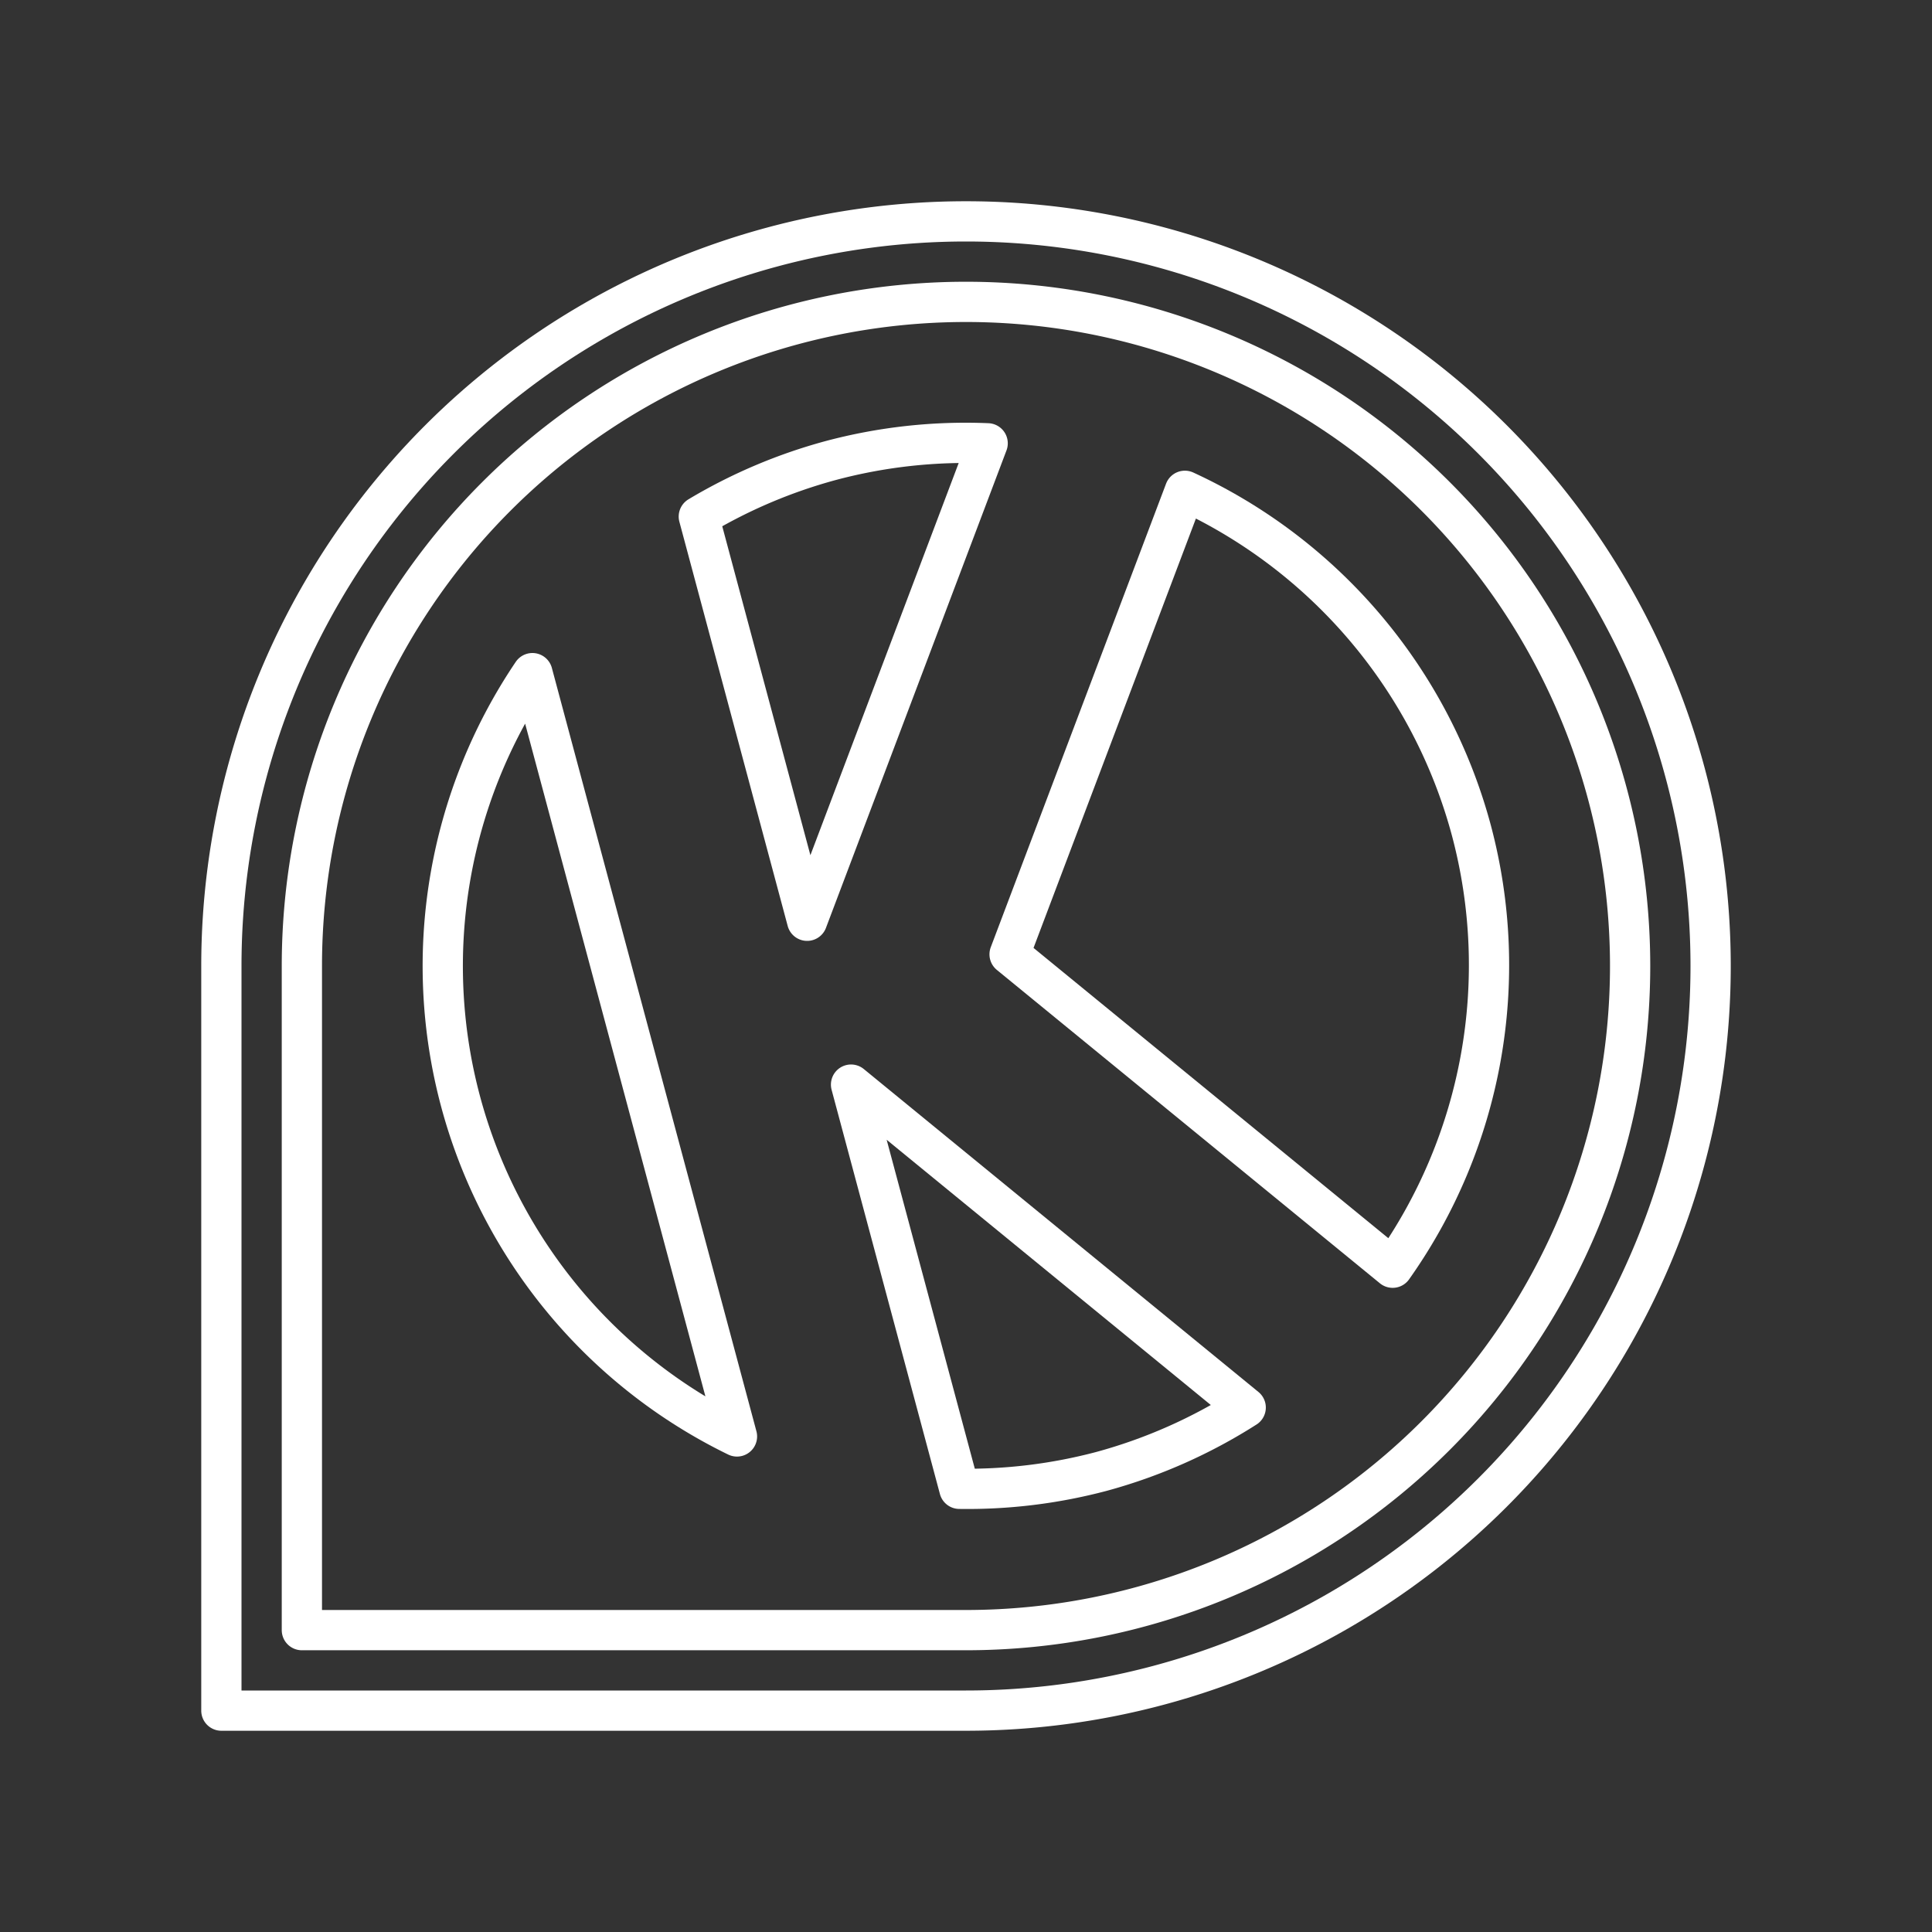 <?xml version="1.0" encoding="UTF-8"?><svg id="a" xmlns="http://www.w3.org/2000/svg" viewBox="0 0 48 48"><rect x="0" y="0" width="48" height="48" fill="#333333" stroke="none"/><defs><style>.d{fill:none;stroke:#fff;stroke-linecap:round;stroke-linejoin:round;}</style></defs><path class="d" d="m24 5.5a18.5 18.5 0 0 0-18.5 18.5v18.5h18.5a18.5 18.5 0 0 0 18.5-18.5 18.5 18.5 0 0 0-18.5-18.5z"/><path class="d" d="m24 7.5a16.5 16.5 0 0 0-16.5 16.5v16.5h16.5a16.5 16.5 0 0 0 16.5-16.5 16.5 16.5 0 0 0-16.5-16.5z"/><path class="d" d="m21.144 26.947 2.691 10.042a13 13 0 0 0 3.53-0.432 13 13 0 0 0 3.584-1.587z"/><path class="d" d="m13.228 16.724a13 13 0 0 0-1.785 10.641 13 13 0 0 0 6.867 8.323z"/><path class="d" d="m29.438 12.194-4.355 11.516 9.517 7.786a13 13 0 0 0 1.957-10.861 13 13 0 0 0-7.119-8.441z"/><path class="d" d="m20.635 11.443a13 13 0 0 0-3.273 1.391l2.691 10.042 4.485-11.862a13 13 0 0 0-3.903 0.429z"/></svg>
